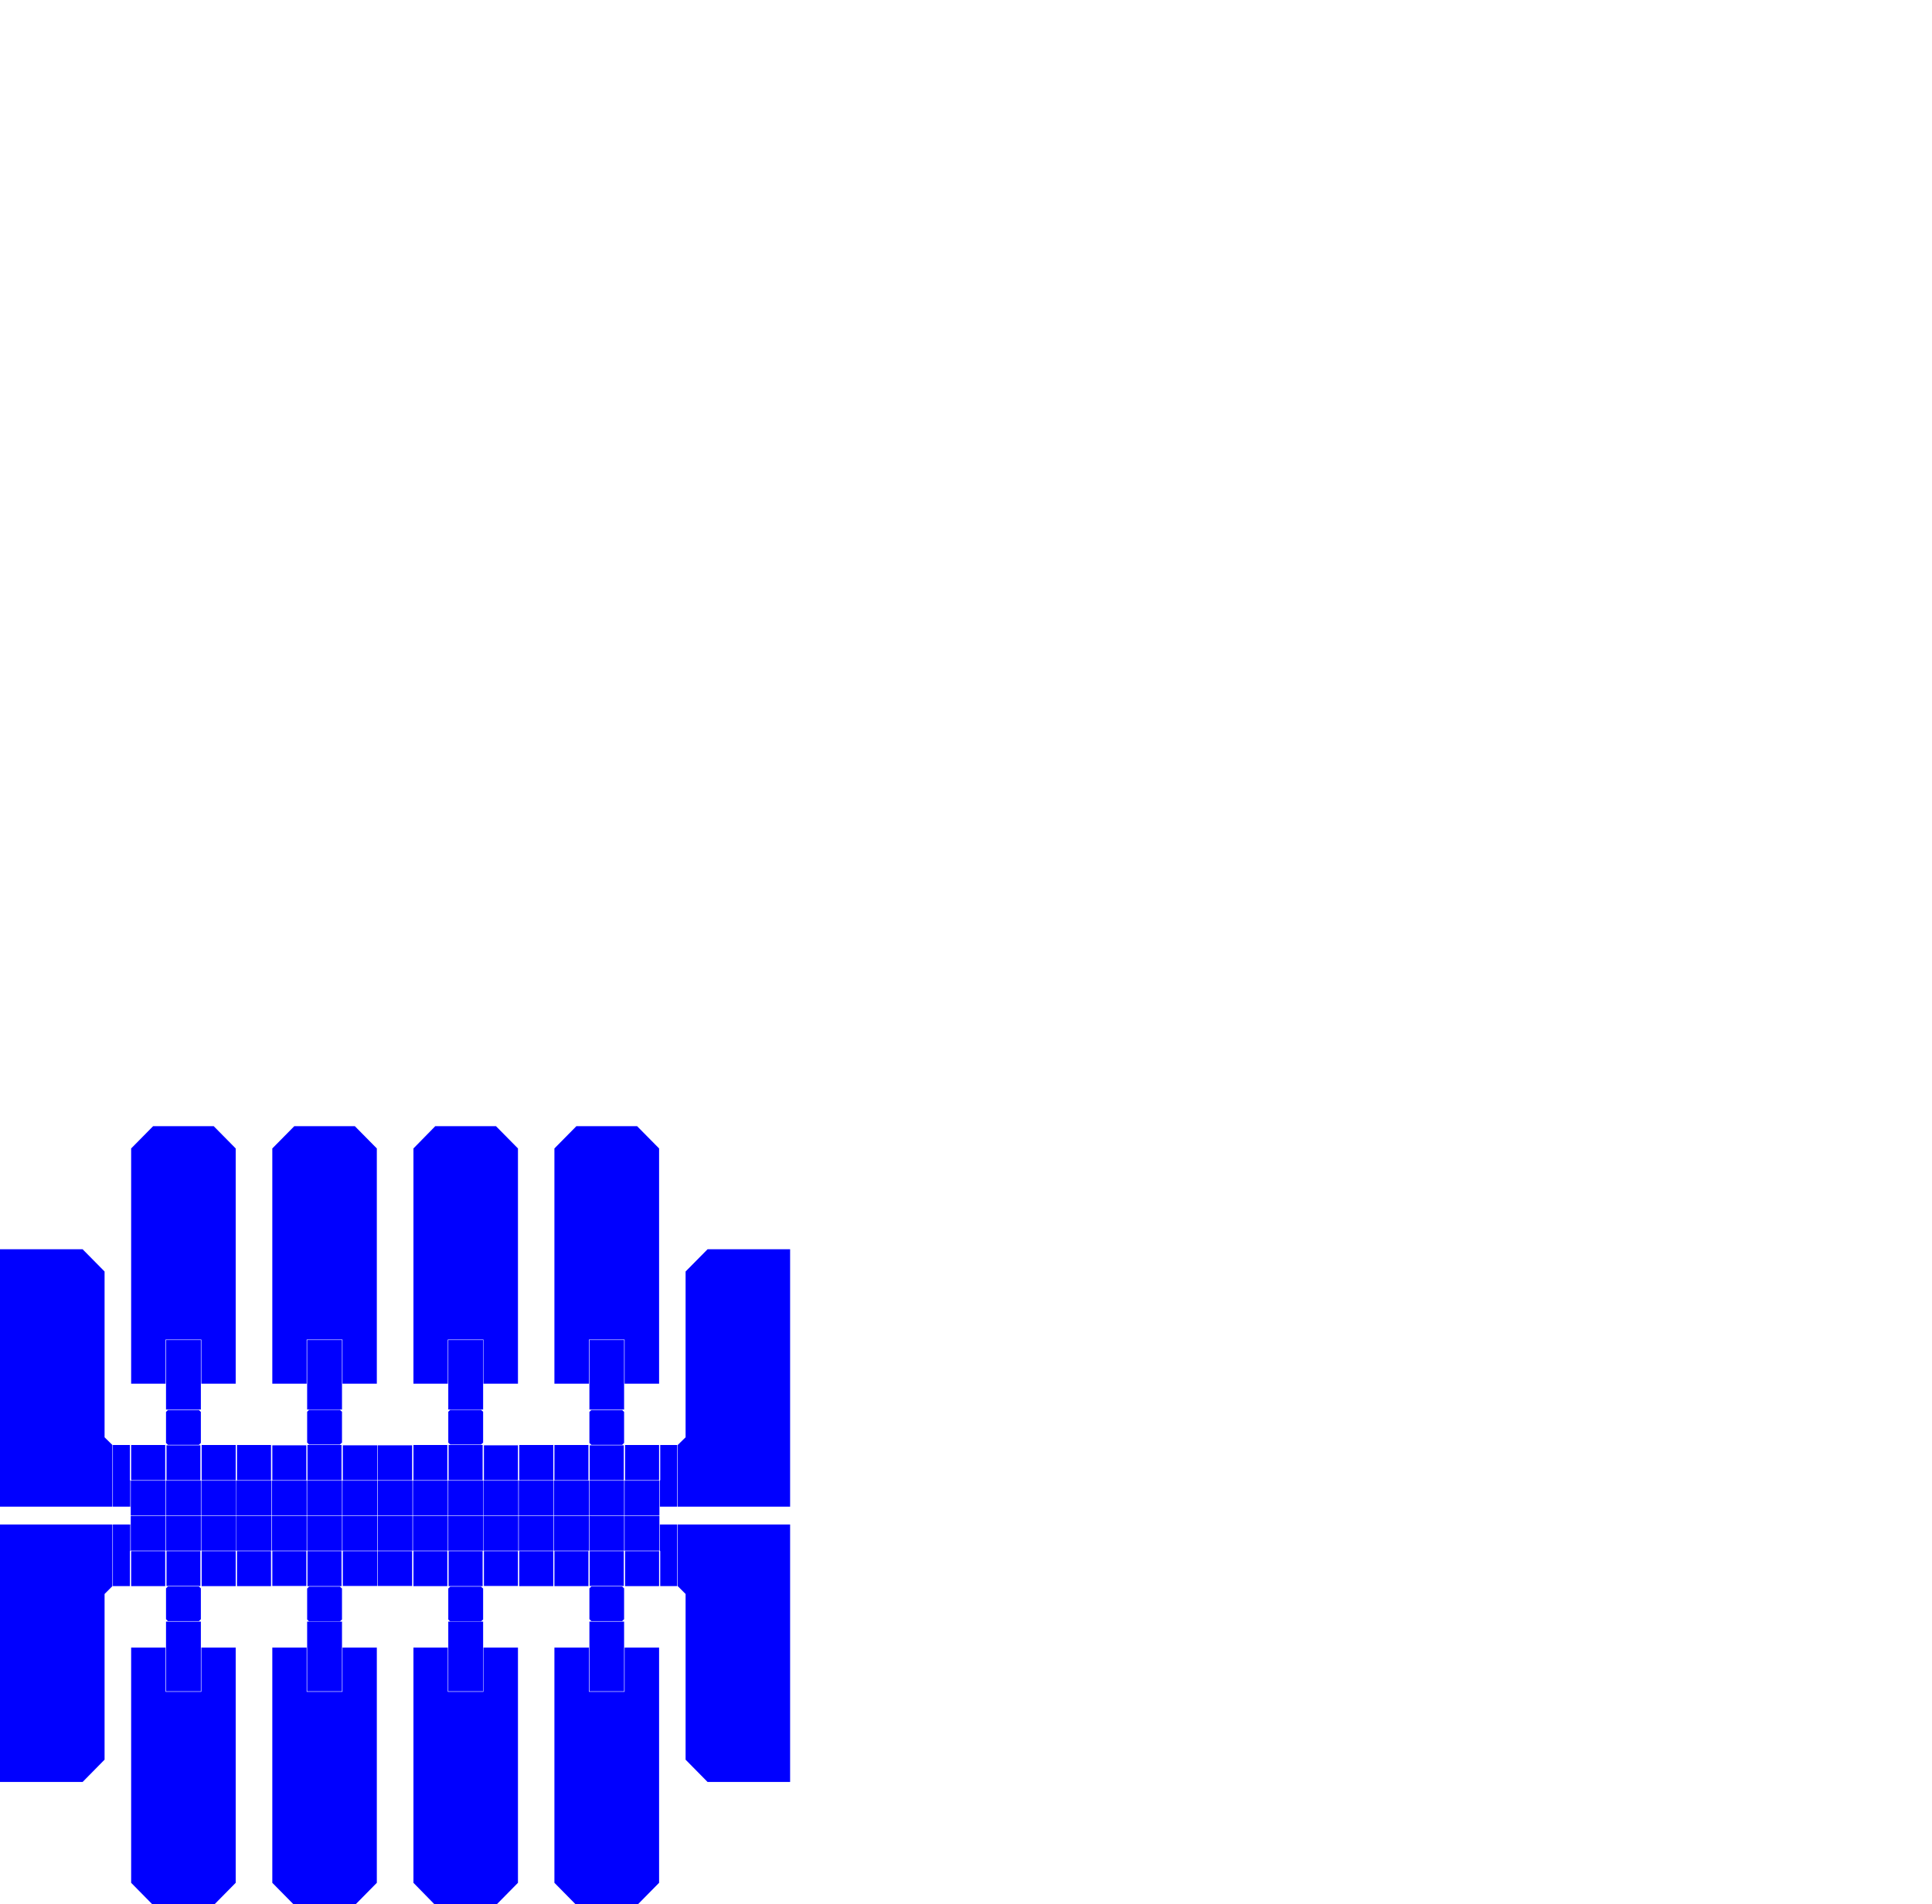 <?xml version="1.0" encoding="UTF-8" standalone="no"?>
<svg
   xmlns:dc="http://purl.org/dc/elements/1.1/"
   xmlns:cc="http://creativecommons.org/ns#"
   xmlns:rdf="http://www.w3.org/1999/02/22-rdf-syntax-ns#"
   xmlns:svg="http://www.w3.org/2000/svg"
   xmlns="http://www.w3.org/2000/svg"
   xmlns:sodipodi="http://sodipodi.sourceforge.net/DTD/sodipodi-0.dtd"
   xmlns:inkscape="http://www.inkscape.org/namespaces/inkscape"
   height="485.151"
   version="1.1"
   width="492.148"
   id="svg2"
   inkscape:version="0.91 r13725"
   sodipodi:docname="device.svg">
  <sodipodi:namedview
     pagecolor="#ffffff"
     bordercolor="#666666"
     borderopacity="1"
     objecttolerance="10"
     gridtolerance="10"
     guidetolerance="10"
     inkscape:pageopacity="0"
     inkscape:pageshadow="2"
     inkscape:window-width="948"
     inkscape:window-height="1128"
     id="namedview98"
     showgrid="false"
     inkscape:zoom="1.376"
     inkscape:cx="124.8"
     inkscape:cy="75.52"
     inkscape:window-x="2883"
     inkscape:window-y="0"
     inkscape:window-maximized="0"
     inkscape:current-layer="svg2"
     showguides="false" />
  <defs
     id="defs4" />
  <polygon
     data-channels="119"
     id="electrode0"
     points="81.68,286.5 102.9,286.5 102.9,264.7 81.68,264.7 "
     style="fill:#0000ff"
     transform="matrix(0.409,0,0,0.409,0,286.9)" />
  <polygon
     data-channels="118"
     id="electrode1"
     points="103.1,242.7 81.44,242.7 81.44,264.4 103.1,264.4 "
     style="fill:#0000ff"
     transform="matrix(0.409,0,0,0.409,0,286.9)" />
  <polygon
     data-channels="114"
     id="electrode2"
     points="103.7,264.7 103.7,286.4 124.8,286.4 124.8,264.7 "
     style="fill:#0000ff"
     transform="matrix(0.409,0,0,0.409,0,286.9)" />
  <polygon
     data-channels="67"
     id="electrode3"
     points="388.7,297.5 388.7,287.9 387.5,286.7 368.3,286.7 367.1,287.9 367.1,297.5 367.1,307.1 368.3,308.3 387.5,308.3 388.7,307.1 "
     style="fill:#0000ff"
     transform="matrix(0.409,0,0,0.409,0,286.9)" />
  <polygon
     data-channels="102"
     id="electrode4"
     points="169.6,264.7 169.6,286.4 190.8,286.4 190.8,264.7 "
     style="fill:#0000ff"
     transform="matrix(0.409,0,0,0.409,0,286.9)" />
  <polygon
     data-channels="105"
     id="electrode5"
     points="125.6,286.5 146.8,286.5 146.8,264.7 125.6,264.7 "
     style="fill:#0000ff"
     transform="matrix(0.409,0,0,0.409,0,286.9)" />
  <polygon
     data-channels="113"
     id="electrode6"
     points="125.1,242.7 103.4,242.7 103.4,264.4 125.1,264.4 "
     style="fill:#0000ff"
     transform="matrix(0.409,0,0,0.409,0,286.9)" />
  <polygon
     data-channels="111"
     id="electrode7"
     points="147.1,242.7 125.4,242.7 125.4,264.4 147.1,264.4 "
     style="fill:#0000ff"
     transform="matrix(0.409,0,0,0.409,0,286.9)" />
  <polygon
     data-channels="82"
     id="electrode8"
     points="300.9,297.6 300.9,288 299.6,286.8 280.4,286.8 279.2,288 279.2,297.6 279.2,307.3 280.4,308.5 299.6,308.5 300.9,307.3 "
     style="fill:#0000ff"
     transform="matrix(0.409,0,0,0.409,0,286.9)" />
  <polygon
     data-channels="97"
     id="electrode9"
     points="191.5,286.5 212.7,286.5 212.7,264.7 191.5,264.7 "
     style="fill:#0000ff"
     transform="matrix(0.409,0,0,0.409,0,286.9)" />
  <polygon
     data-channels="90"
     id="electrode10"
     points="235.2,264.4 256.9,264.4 256.9,242.7 235.2,242.7 "
     style="fill:#0000ff"
     transform="matrix(0.409,0,0,0.409,0,286.9)" />
  <polygon
     data-channels="81"
     id="electrode11"
     points="300.6,264.7 279.4,264.7 279.4,286.5 300.6,286.5 "
     style="fill:#0000ff"
     transform="matrix(0.409,0,0,0.409,0,286.9)" />
  <polygon
     data-channels="74"
     id="electrode12"
     points="323.1,264.4 344.8,264.4 344.8,242.7 323.1,242.7 "
     style="fill:#0000ff"
     transform="matrix(0.409,0,0,0.409,0,286.9)" />
  <polygon
     data-channels="56"
     id="electrode13"
     points="410.5,198.6 389.3,198.6 389.3,220.5 410.5,220.5 "
     style="fill:#0000ff"
     transform="matrix(0.409,0,0,0.409,0,286.9)" />
  <polygon
     data-channels="48"
     id="electrode14"
     points="345.1,242.4 366.8,242.4 366.8,220.8 345.1,220.8 "
     style="fill:#0000ff"
     transform="matrix(0.409,0,0,0.409,0,286.9)" />
  <polygon
     data-channels="41"
     id="electrode15"
     points="322.6,220.5 322.6,198.8 301.4,198.8 301.4,220.5 "
     style="fill:#0000ff"
     transform="matrix(0.409,0,0,0.409,0,286.9)" />
  <polygon
     data-channels="45"
     id="electrode16"
     points="323.1,242.4 344.8,242.4 344.8,220.8 323.1,220.8 "
     style="fill:#0000ff"
     transform="matrix(0.409,0,0,0.409,0,286.9)" />
  <polygon
     data-channels="54"
     id="electrode17"
     points="367.1,242.4 388.7,242.4 388.7,220.8 367.1,220.8 "
     style="fill:#0000ff"
     transform="matrix(0.409,0,0,0.409,0,286.9)" />
  <polygon
     data-channels="46"
     id="electrode18"
     points="366.5,198.6 345.3,198.6 345.3,220.5 366.5,220.5 "
     style="fill:#0000ff"
     transform="matrix(0.409,0,0,0.409,0,286.9)" />
  <polygon
     data-channels="42"
     id="electrode19"
     points="301.1,242.4 322.8,242.4 322.8,220.8 301.1,220.8 "
     style="fill:#0000ff"
     transform="matrix(0.409,0,0,0.409,0,286.9)" />
  <polygon
     data-channels="38"
     id="electrode20"
     points="300.6,198.6 279.4,198.6 279.4,220.5 300.6,220.5 "
     style="fill:#0000ff"
     transform="matrix(0.409,0,0,0.409,0,286.9)" />
  <polygon
     data-channels="44"
     id="electrode21"
     points="344.6,198.6 323.4,198.6 323.4,220.5 344.6,220.5 "
     style="fill:#0000ff"
     transform="matrix(0.409,0,0,0.409,0,286.9)" />
  <polygon
     data-channels="40"
     id="electrode22"
     points="279.2,242.4 300.9,242.4 300.9,220.8 279.2,220.8 "
     style="fill:#0000ff"
     transform="matrix(0.409,0,0,0.409,0,286.9)" />
  <polygon
     data-channels="10"
     id="electrode23"
     points="125.1,176.5 125.1,154.8 125.1,133.2 103.4,133.2 103.4,154.8 103.4,176.5 "
     style="fill:#0000ff"
     transform="matrix(0.409,0,0,0.409,0,286.9)" />
  <polygon
     data-channels="9"
     id="electrode24"
     points="103.1,133.2 103.1,132.9 125.4,132.9 125.4,154.8 125.4,160.4 146.8,160.4 146.8,13.88 133.1,0 95.37,0 81.68,13.88 81.68,160.4 103.1,160.4 103.1,154.8 "
     style="fill:#0000ff"
     transform="matrix(0.409,0,0,0.409,0,286.9)" />
  <polygon
     data-channels="50"
     id="electrode25"
     points="388.7,176.5 388.7,154.8 388.7,133.2 367.1,133.2 367.1,154.8 367.1,176.5 "
     style="fill:#0000ff"
     transform="matrix(0.409,0,0,0.409,0,286.9)" />
  <polygon
     data-channels="49"
     id="electrode26"
     points="366.8,133.2 366.8,132.9 389,132.9 389,154.8 389,160.4 410.5,160.4 410.5,13.88 396.8,0 359,0 345.3,13.88 345.3,160.4 366.8,160.4 366.8,154.8 "
     style="fill:#0000ff"
     transform="matrix(0.409,0,0,0.409,0,286.9)" />
  <polygon
     data-channels="58"
     id="electrode27"
     points="411,237 421.8,237 421.8,198.6 411.2,198.6 411.2,220.5 411,220.8 "
     style="fill:#0000ff"
     transform="matrix(0.409,0,0,0.409,0,286.9)" />
  <polygon
     data-channels="2"
     id="electrode28"
     points="80.9,198.6 70.3,198.6 70.3,237 81.14,237 81.14,220.8 80.9,220.5 "
     style="fill:#0000ff"
     transform="matrix(0.409,0,0,0.409,0,286.9)" />
  <polygon
     data-channels="20"
     id="electrode29"
     points="213,176.5 213,154.8 213,133.2 191.3,133.2 191.3,154.8 191.3,176.5 "
     style="fill:#0000ff"
     transform="matrix(0.409,0,0,0.409,0,286.9)" />
  <polygon
     data-channels="26"
     id="electrode30"
     points="191,133.2 191,132.9 213.3,132.9 213.3,154.8 213.3,160.4 234.7,160.4 234.7,13.88 221,0 183.3,0 169.6,13.88 169.6,160.4 191,160.4 191,154.8 "
     style="fill:#0000ff"
     transform="matrix(0.409,0,0,0.409,0,286.9)" />
  <polygon
     data-channels="36"
     id="electrode31"
     points="300.9,176.5 300.9,154.8 300.9,133.2 279.2,133.2 279.2,154.8 279.2,176.5 "
     style="fill:#0000ff"
     transform="matrix(0.409,0,0,0.409,0,286.9)" />
  <polygon
     data-channels="34"
     id="electrode32"
     points="278.9,133.2 278.9,132.9 301.1,132.9 301.1,154.8 301.1,160.4 322.6,160.4 322.6,13.88 308.9,0 271.1,0 257.5,13.88 257.5,160.4 278.9,160.4 278.9,154.8 "
     style="fill:#0000ff"
     transform="matrix(0.409,0,0,0.409,0,286.9)" />
  <polygon
     data-channels="86"
     id="electrode33"
     points="257.2,264.4 278.9,264.4 278.9,242.7 257.2,242.7 "
     style="fill:#0000ff"
     transform="matrix(0.409,0,0,0.409,0,286.9)" />
  <polygon
     data-channels="75"
     id="electrode34"
     points="344.6,264.7 323.4,264.7 323.4,286.5 344.6,286.5 "
     style="fill:#0000ff"
     transform="matrix(0.409,0,0,0.409,0,286.9)" />
  <polygon
     data-channels="85"
     id="electrode35"
     points="322.6,324.8 301.1,324.8 301.1,330.3 301.1,352.3 278.9,352.3 278.9,352 278.9,330.3 278.9,324.8 257.5,324.8 257.5,471.3 271.1,485.2 308.9,485.2 322.6,471.3 "
     style="fill:#0000ff"
     transform="matrix(0.409,0,0,0.409,0,286.9)" />
  <polygon
     data-channels="83"
     id="electrode36"
     points="279.2,352 300.9,352 300.9,330.3 300.9,308.6 279.2,308.6 279.2,330.3 "
     style="fill:#0000ff"
     transform="matrix(0.409,0,0,0.409,0,286.9)" />
  <polygon
     data-channels="115"
     id="electrode37"
     points="103.4,307.1 104.6,308.3 123.9,308.3 125.1,307.1 125.1,297.5 125.1,287.9 123.9,286.7 104.6,286.7 103.4,287.9 103.4,297.5 "
     style="fill:#0000ff"
     transform="matrix(0.409,0,0,0.409,0,286.9)" />
  <polygon
     data-channels="98"
     id="electrode38"
     points="191.3,307.3 192.5,308.5 211.7,308.5 213,307.3 213,297.6 213,288 211.7,286.8 192.5,286.8 191.3,288 191.3,297.6 "
     style="fill:#0000ff"
     transform="matrix(0.409,0,0,0.409,0,286.9)" />
  <polygon
     data-channels="91"
     id="electrode39"
     points="256.7,286.4 256.7,264.7 235.2,264.7 235.2,286.4 "
     style="fill:#0000ff"
     transform="matrix(0.409,0,0,0.409,0,286.9)" />
  <polygon
     data-channels="95"
     id="electrode40"
     points="234.9,286.4 234.9,264.7 213.5,264.7 213.5,286.4 "
     style="fill:#0000ff"
     transform="matrix(0.409,0,0,0.409,0,286.9)" />
  <polygon
     data-channels="70"
     id="electrode41"
     points="410.5,324.8 389,324.8 389,330.3 389,352.3 366.8,352.3 366.8,352 366.8,330.3 366.8,324.8 345.3,324.8 345.3,471.3 359,485.2 396.8,485.2 410.5,471.3 "
     style="fill:#0000ff"
     transform="matrix(0.409,0,0,0.409,0,286.9)" />
  <polygon
     data-channels="69"
     id="electrode42"
     points="367.1,352 388.7,352 388.7,330.3 388.7,308.6 367.1,308.6 367.1,330.3 "
     style="fill:#0000ff"
     transform="matrix(0.409,0,0,0.409,0,286.9)" />
  <polygon
     data-channels="117"
     id="electrode43"
     points="81.14,248.1 70.3,248.1 70.3,286.5 80.9,286.5 80.9,264.7 81.14,264.4 "
     style="fill:#0000ff"
     transform="matrix(0.409,0,0,0.409,0,286.9)" />
  <polygon
     data-channels="61"
     id="electrode44"
     points="411.2,286.5 421.8,286.5 421.8,248.1 411,248.1 411,264.4 411.2,264.7 "
     style="fill:#0000ff"
     transform="matrix(0.409,0,0,0.409,0,286.9)" />
  <polygon
     data-channels="57"
     id="electrode45"
     points="389,242.4 410.7,242.4 410.7,220.8 389,220.8 "
     style="fill:#0000ff"
     transform="matrix(0.409,0,0,0.409,0,286.9)" />
  <polygon
     data-channels="53"
     id="electrode46"
     points="388.5,220.5 388.5,198.8 367.3,198.8 367.3,220.5 "
     style="fill:#0000ff"
     transform="matrix(0.409,0,0,0.409,0,286.9)" />
  <polygon
     data-channels="18"
     id="electrode47"
     points="191,220.8 169.3,220.8 169.3,242.4 191,242.4 "
     style="fill:#0000ff"
     transform="matrix(0.409,0,0,0.409,0,286.9)" />
  <polygon
     data-channels="16"
     id="electrode48"
     points="213,220.8 191.3,220.8 191.3,242.4 213,242.4 "
     style="fill:#0000ff"
     transform="matrix(0.409,0,0,0.409,0,286.9)" />
  <polygon
     data-channels="12"
     id="electrode49"
     points="147.6,220.5 168.8,220.5 168.8,198.6 147.6,198.6 "
     style="fill:#0000ff"
     transform="matrix(0.409,0,0,0.409,0,286.9)" />
  <polygon
     data-channels="13"
     id="electrode50"
     points="169,220.8 147.3,220.8 147.3,242.4 169,242.4 "
     style="fill:#0000ff"
     transform="matrix(0.409,0,0,0.409,0,286.9)" />
  <polygon
     data-channels="17"
     id="electrode51"
     points="190.8,220.5 190.8,198.8 169.6,198.8 169.6,220.5 "
     style="fill:#0000ff"
     transform="matrix(0.409,0,0,0.409,0,286.9)" />
  <polygon
     data-channels="14"
     id="electrode52"
     points="125.6,220.5 146.8,220.5 146.8,198.6 125.6,198.6 "
     style="fill:#0000ff"
     transform="matrix(0.409,0,0,0.409,0,286.9)" />
  <polygon
     data-channels="6"
     id="electrode53"
     points="125.1,220.8 103.4,220.8 103.4,242.4 125.1,242.4 "
     style="fill:#0000ff"
     transform="matrix(0.409,0,0,0.409,0,286.9)" />
  <polygon
     data-channels="8"
     id="electrode54"
     points="147.1,220.8 125.4,220.8 125.4,242.4 147.1,242.4 "
     style="fill:#0000ff"
     transform="matrix(0.409,0,0,0.409,0,286.9)" />
  <polygon
     data-channels="87"
     id="electrode55"
     points="278.6,264.7 257.5,264.7 257.5,286.5 278.6,286.5 "
     style="fill:#0000ff"
     transform="matrix(0.409,0,0,0.409,0,286.9)" />
  <polygon
     data-channels="79"
     id="electrode56"
     points="279.2,264.4 300.9,264.4 300.9,242.7 279.2,242.7 "
     style="fill:#0000ff"
     transform="matrix(0.409,0,0,0.409,0,286.9)" />
  <polygon
     data-channels="30"
     id="electrode57"
     points="65.13,193.8 65.13,90.53 51.44,76.66 13.69,76.66 0,76.66 0,237 70.01,237 70.01,198.6 "
     style="fill:#0000ff"
     transform="matrix(0.409,0,0,0.409,0,286.9)" />
  <polygon
     data-channels="30"
     id="electrode58"
     points="478.5,76.66 440.7,76.66 427,90.53 427,193.8 422.1,198.6 422.1,237 492.1,237 492.1,76.66 "
     style="fill:#0000ff"
     transform="matrix(0.409,0,0,0.409,0,286.9)" />
  <polygon
     data-channels="65"
     id="electrode59"
     points="367.1,264.4 388.7,264.4 388.7,242.7 367.1,242.7 "
     style="fill:#0000ff"
     transform="matrix(0.409,0,0,0.409,0,286.9)" />
  <polygon
     data-channels="73"
     id="electrode60"
     points="366.5,264.7 345.3,264.7 345.3,286.5 366.5,286.5 "
     style="fill:#0000ff"
     transform="matrix(0.409,0,0,0.409,0,286.9)" />
  <polygon
     data-channels="63"
     id="electrode61"
     points="410.5,264.7 389.3,264.7 389.3,286.5 410.5,286.5 "
     style="fill:#0000ff"
     transform="matrix(0.409,0,0,0.409,0,286.9)" />
  <polygon
     data-channels="71"
     id="electrode62"
     points="345.1,264.4 366.8,264.4 366.8,242.7 345.1,242.7 "
     style="fill:#0000ff"
     transform="matrix(0.409,0,0,0.409,0,286.9)" />
  <polygon
     data-channels="66"
     id="electrode63"
     points="367.3,264.7 367.3,286.4 388.5,286.4 388.5,264.7 "
     style="fill:#0000ff"
     transform="matrix(0.409,0,0,0.409,0,286.9)" />
  <polygon
     data-channels="62"
     id="electrode64"
     points="389,264.4 410.7,264.4 410.7,242.7 389,242.7 "
     style="fill:#0000ff"
     transform="matrix(0.409,0,0,0.409,0,286.9)" />
  <polygon
     data-channels="103"
     id="electrode65"
     points="213,242.7 191.3,242.7 191.3,264.4 213,264.4 "
     style="fill:#0000ff"
     transform="matrix(0.409,0,0,0.409,0,286.9)" />
  <polygon
     data-channels="101"
     id="electrode66"
     points="191,242.7 169.3,242.7 169.3,264.4 191,264.4 "
     style="fill:#0000ff"
     transform="matrix(0.409,0,0,0.409,0,286.9)" />
  <polygon
     data-channels="106"
     id="electrode67"
     points="169,242.7 147.3,242.7 147.3,264.4 169,264.4 "
     style="fill:#0000ff"
     transform="matrix(0.409,0,0,0.409,0,286.9)" />
  <polygon
     data-channels="107"
     id="electrode68"
     points="147.6,286.5 168.8,286.5 168.8,264.7 147.6,264.7 "
     style="fill:#0000ff"
     transform="matrix(0.409,0,0,0.409,0,286.9)" />
  <polygon
     data-channels="32"
     id="electrode69"
     points="278.6,198.6 257.5,198.6 257.5,220.5 278.6,220.5 "
     style="fill:#0000ff"
     transform="matrix(0.409,0,0,0.409,0,286.9)" />
  <polygon
     data-channels="33"
     id="electrode70"
     points="257.2,242.4 278.9,242.4 278.9,220.8 257.2,220.8 "
     style="fill:#0000ff"
     transform="matrix(0.409,0,0,0.409,0,286.9)" />
  <polygon
     data-channels="29"
     id="electrode71"
     points="235.2,242.4 256.9,242.4 256.9,220.8 235.2,220.8 "
     style="fill:#0000ff"
     transform="matrix(0.409,0,0,0.409,0,286.9)" />
  <polygon
     data-channels="25"
     id="electrode72"
     points="213.3,242.4 234.9,242.4 234.9,220.8 213.3,220.8 "
     style="fill:#0000ff"
     transform="matrix(0.409,0,0,0.409,0,286.9)" />
  <polygon
     data-channels="89"
     id="electrode73"
     points="427,291.4 427,394.6 440.7,408.5 478.5,408.5 492.1,408.5 492.1,248.1 422.1,248.1 422.1,286.5 "
     style="fill:#0000ff"
     transform="matrix(0.409,0,0,0.409,0,286.9)" />
  <polygon
     data-channels="89"
     id="electrode74"
     points="13.69,408.5 51.44,408.5 65.13,394.6 65.13,291.4 70.01,286.5 70.01,248.1 0,248.1 0,408.5 "
     style="fill:#0000ff"
     transform="matrix(0.409,0,0,0.409,0,286.9)" />
  <polygon
     data-channels="109"
     id="electrode75"
     points="103.4,352 125.1,352 125.1,330.3 125.1,308.6 103.4,308.6 103.4,330.3 "
     style="fill:#0000ff"
     transform="matrix(0.409,0,0,0.409,0,286.9)" />
  <polygon
     data-channels="110"
     id="electrode76"
     points="146.8,324.8 125.4,324.8 125.4,330.3 125.4,352.3 103.1,352.3 103.1,352 103.1,330.3 103.1,324.8 81.68,324.8 81.68,471.3 95.37,485.2 133.1,485.2 146.8,471.3 "
     style="fill:#0000ff"
     transform="matrix(0.409,0,0,0.409,0,286.9)" />
  <polygon
     data-channels="99"
     id="electrode77"
     points="191.3,352 213,352 213,330.3 213,308.6 191.3,308.6 191.3,330.3 "
     style="fill:#0000ff"
     transform="matrix(0.409,0,0,0.409,0,286.9)" />
  <polygon
     data-channels="93"
     id="electrode78"
     points="234.7,324.8 213.3,324.8 213.3,330.3 213.3,352.3 191,352.3 191,352 191,330.3 191,324.8 169.6,324.8 169.6,471.3 183.3,485.2 221,485.2 234.7,471.3 "
     style="fill:#0000ff"
     transform="matrix(0.409,0,0,0.409,0,286.9)" />
  <polygon
     data-channels="94"
     id="electrode79"
     points="213.3,264.4 234.9,264.4 234.9,242.7 213.3,242.7 "
     style="fill:#0000ff"
     transform="matrix(0.409,0,0,0.409,0,286.9)" />
  <polygon
     data-channels="77"
     id="electrode80"
     points="301.1,264.4 322.8,264.4 322.8,242.7 301.1,242.7 "
     style="fill:#0000ff"
     transform="matrix(0.409,0,0,0.409,0,286.9)" />
  <polygon
     data-channels="78"
     id="electrode81"
     points="301.4,264.7 301.4,286.4 322.6,286.4 322.6,264.7 "
     style="fill:#0000ff"
     transform="matrix(0.409,0,0,0.409,0,286.9)" />
  <polygon
     data-channels="28"
     id="electrode82"
     points="235.2,198.8 235.2,220.5 256.7,220.5 256.7,198.8 "
     style="fill:#0000ff"
     transform="matrix(0.409,0,0,0.409,0,286.9)" />
  <polygon
     data-channels="24"
     id="electrode83"
     points="213.5,198.8 213.5,220.5 234.9,220.5 234.9,198.8 "
     style="fill:#0000ff"
     transform="matrix(0.409,0,0,0.409,0,286.9)" />
  <polygon
     data-channels="22"
     id="electrode84"
     points="191.5,220.5 212.7,220.5 212.7,198.6 191.5,198.6 "
     style="fill:#0000ff"
     transform="matrix(0.409,0,0,0.409,0,286.9)" />
  <polygon
     data-channels="37"
     id="electrode85"
     points="300.9,177.9 299.6,176.7 280.4,176.7 279.2,177.9 279.2,187.5 279.2,197.1 280.4,198.3 299.6,198.3 300.9,197.1 300.9,187.5 "
     style="fill:#0000ff"
     transform="matrix(0.409,0,0,0.409,0,286.9)" />
  <polygon
     data-channels="52"
     id="electrode86"
     points="388.7,178 387.5,176.8 368.3,176.8 367.1,178 367.1,187.6 367.1,197.3 368.3,198.5 387.5,198.5 388.7,197.3 388.7,187.6 "
     style="fill:#0000ff"
     transform="matrix(0.409,0,0,0.409,0,286.9)" />
  <polygon
     data-channels="5"
     id="electrode87"
     points="124.8,220.5 124.8,198.8 103.7,198.8 103.7,220.5 "
     style="fill:#0000ff"
     transform="matrix(0.409,0,0,0.409,0,286.9)" />
  <polygon
     data-channels="1"
     id="electrode88"
     points="103.1,220.8 81.44,220.8 81.44,242.4 103.1,242.4 "
     style="fill:#0000ff"
     transform="matrix(0.409,0,0,0.409,0,286.9)" />
  <polygon
     data-channels="0"
     id="electrode89"
     points="81.68,220.5 102.9,220.5 102.9,198.6 81.68,198.6 "
     style="fill:#0000ff"
     transform="matrix(0.409,0,0,0.409,0,286.9)" />
  <polygon
     data-channels="4"
     id="electrode90"
     points="103.4,187.6 103.4,197.3 104.6,198.5 123.9,198.5 125.1,197.3 125.1,187.6 125.1,178 123.9,176.8 104.6,176.8 103.4,178 "
     style="fill:#0000ff"
     transform="matrix(0.409,0,0,0.409,0,286.9)" />
  <polygon
     data-channels="21"
     id="electrode91"
     points="191.3,187.5 191.3,197.1 192.5,198.3 211.7,198.3 213,197.1 213,187.5 213,177.9 211.7,176.7 192.5,176.7 191.3,177.9 "
     style="fill:#0000ff"
     transform="matrix(0.409,0,0,0.409,0,286.9)" />
</svg>
